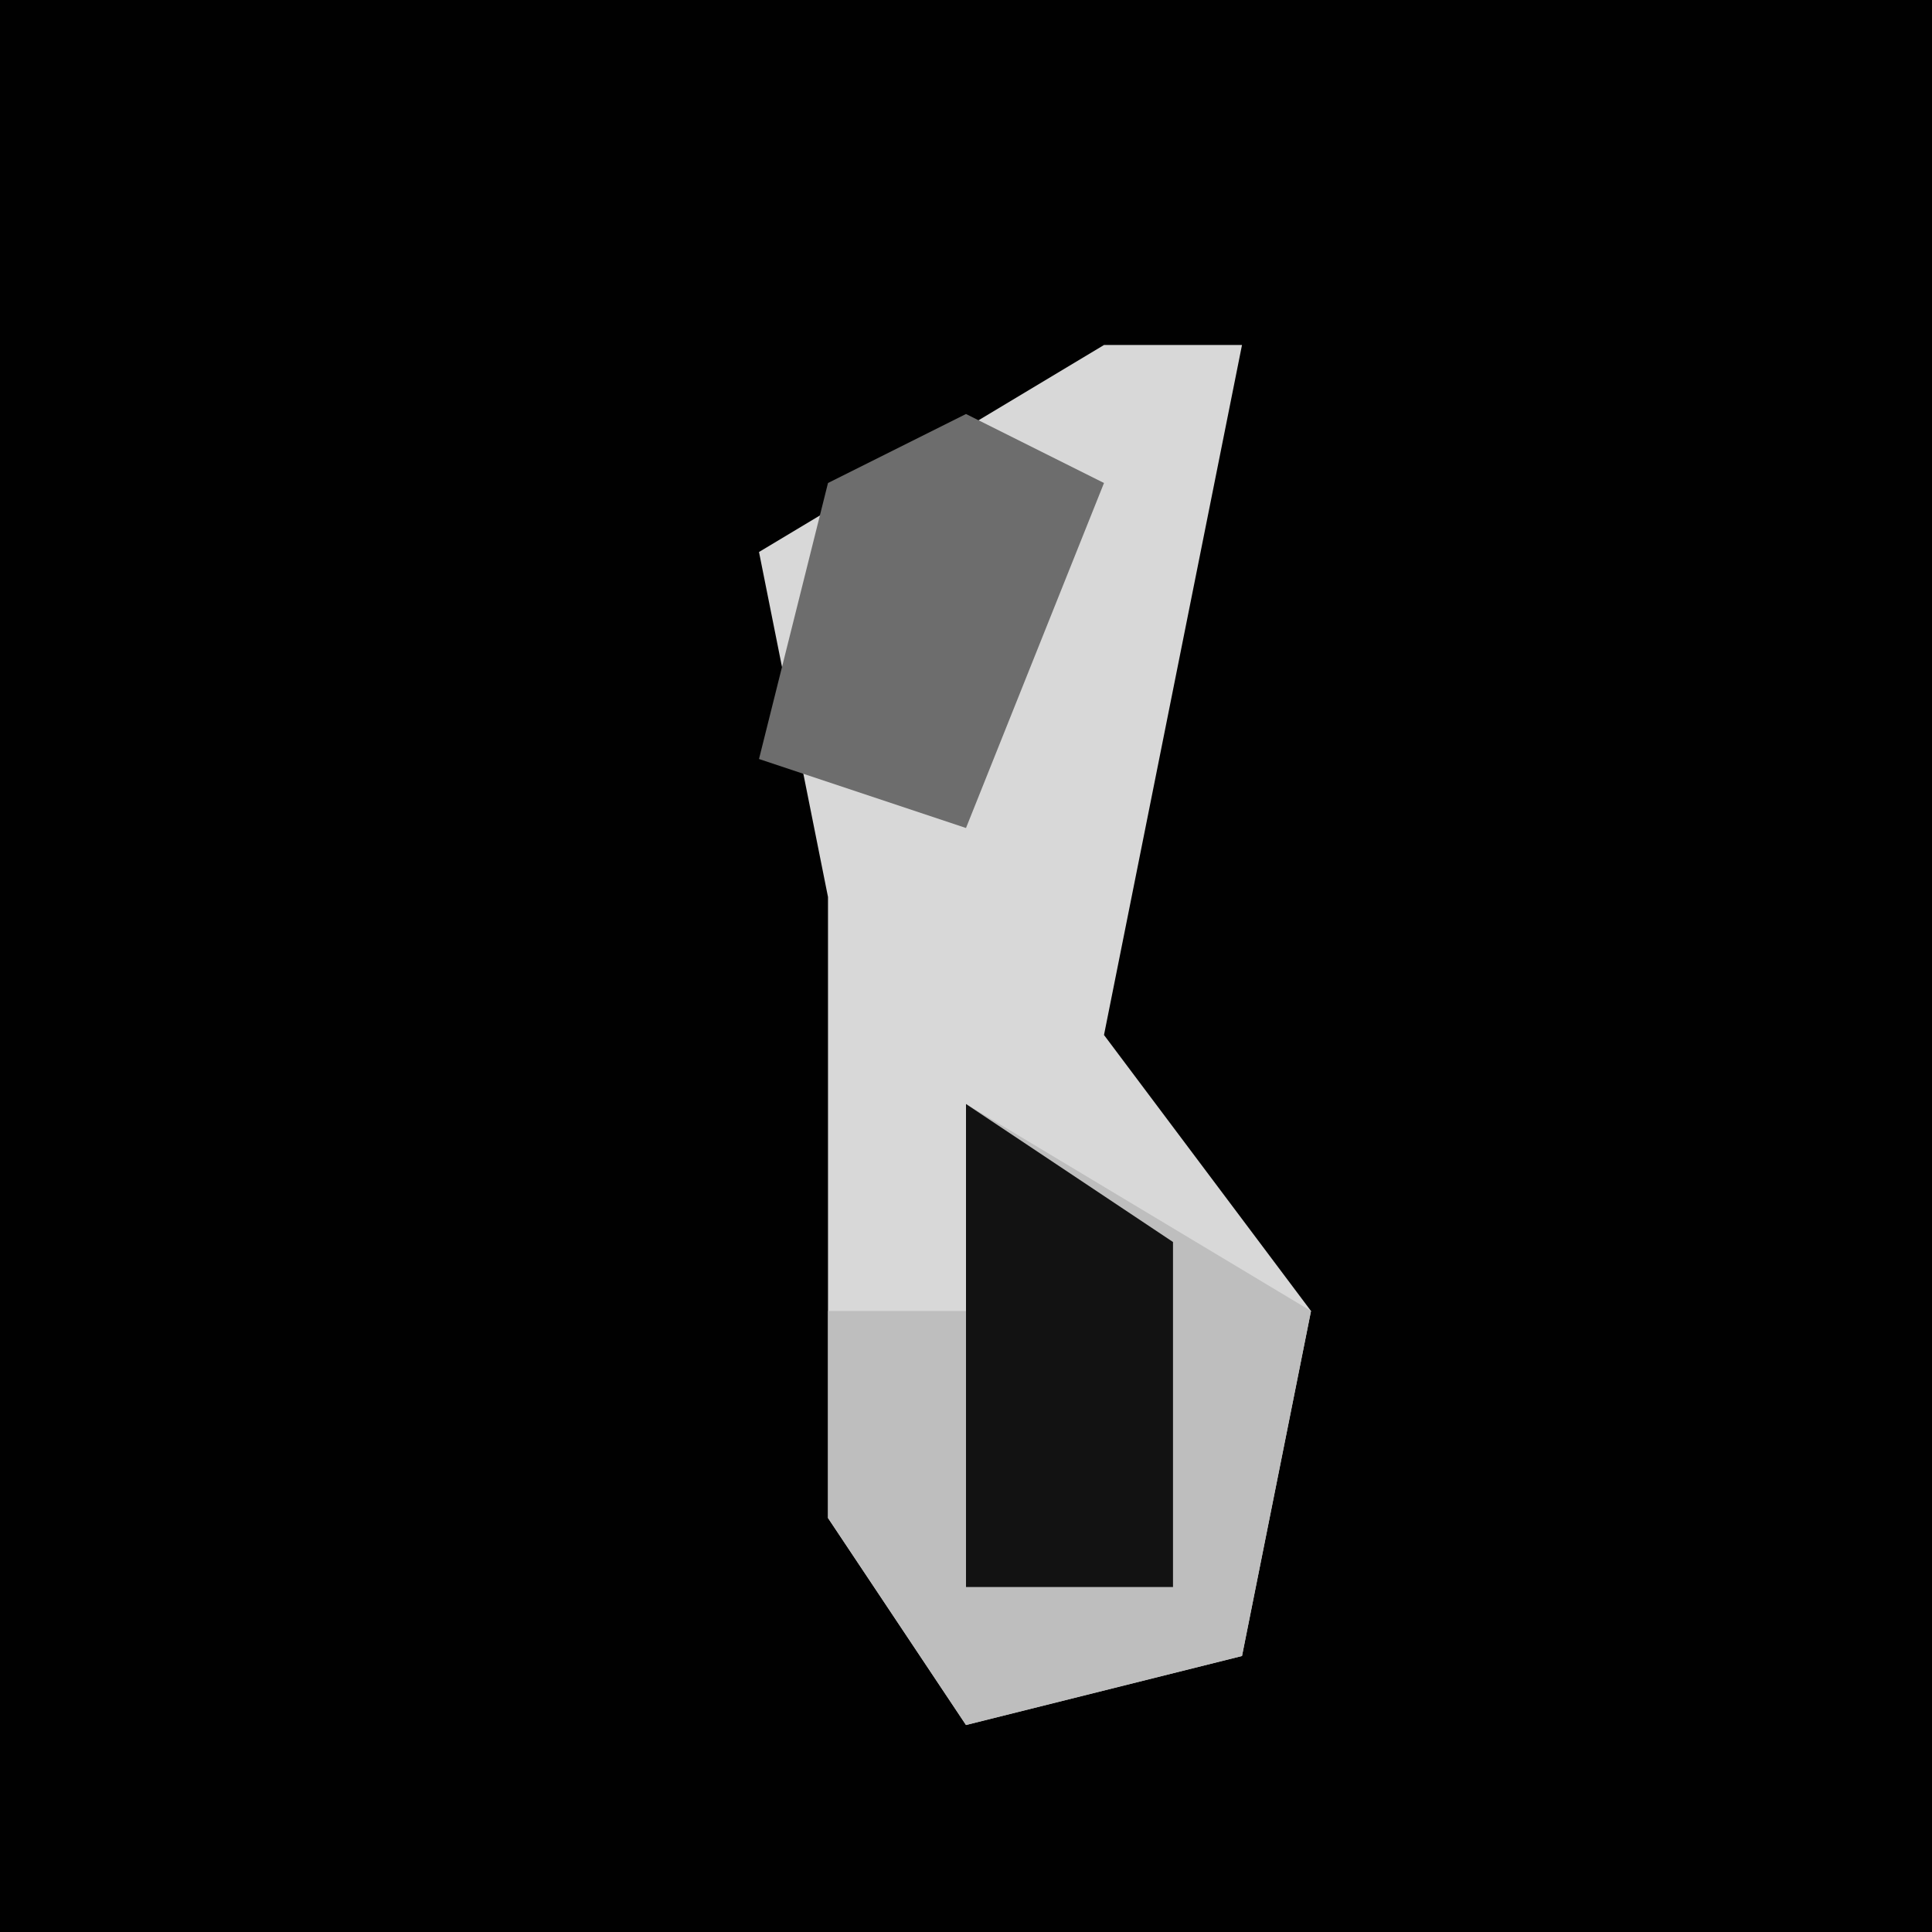 <?xml version="1.0" encoding="UTF-8"?>
<svg version="1.1" xmlns="http://www.w3.org/2000/svg" width="28" height="28">
<path d="M0,0 L28,0 L28,28 L0,28 Z " fill="#010101" transform="translate(0,0)"/>
<path d="M0,0 L2,0 L1,5 L0,10 L3,14 L2,19 L-2,20 L-4,17 L-4,8 L-5,3 Z " fill="#D8D8D8" transform="translate(16,5)"/>
<path d="M0,0 L5,3 L4,8 L0,9 L-2,6 L-2,3 L0,3 Z " fill="#BEBEBE" transform="translate(14,16)"/>
<path d="M0,0 L2,1 L0,6 L-3,5 L-2,1 Z " fill="#6D6D6D" transform="translate(14,6)"/>
<path d="M0,0 L3,2 L3,7 L0,7 Z " fill="#121212" transform="translate(14,16)"/>
</svg>
